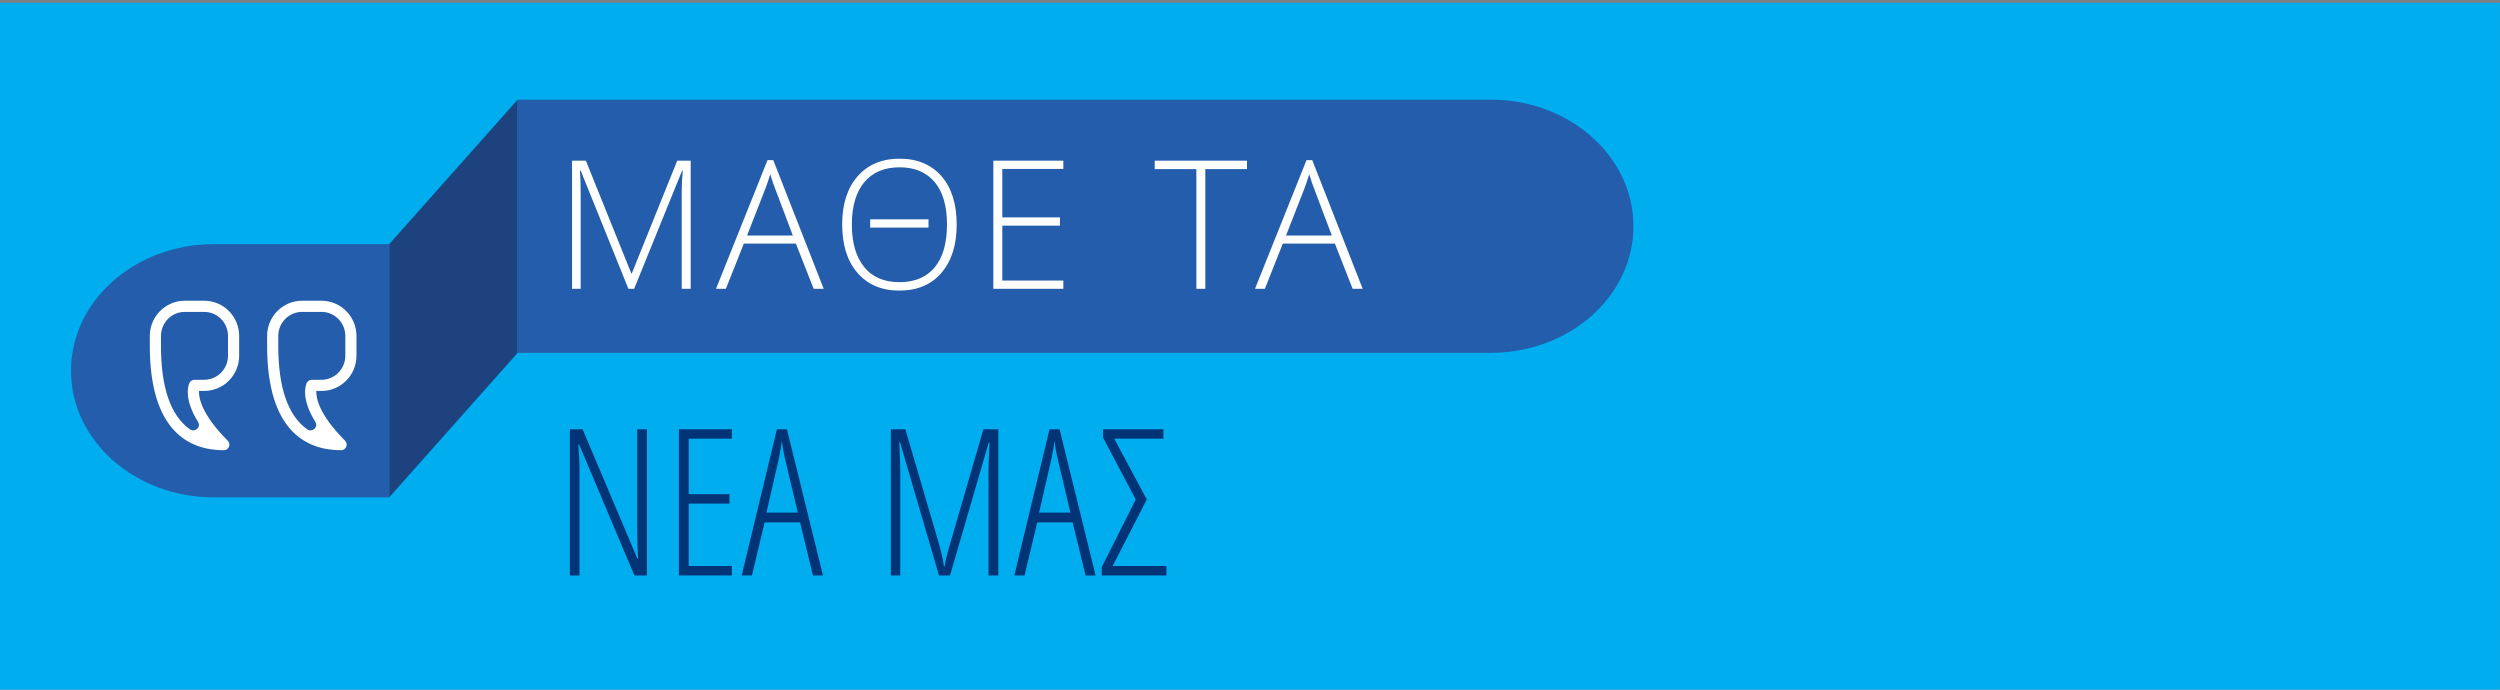 <?xml version="1.0" encoding="UTF-8" standalone="no"?>
<!DOCTYPE svg PUBLIC "-//W3C//DTD SVG 1.1//EN" "http://www.w3.org/Graphics/SVG/1.1/DTD/svg11.dtd">
<svg width="100%" height="100%" viewBox="0 0 580 160" version="1.1" xmlns="http://www.w3.org/2000/svg" xmlns:xlink="http://www.w3.org/1999/xlink" xml:space="preserve" xmlns:serif="http://www.serif.com/" style="fill-rule:evenodd;clip-rule:evenodd;stroke-linejoin:round;stroke-miterlimit:2;">
    <rect x="0" y="0" width="580" height="160" fill="#808080" stroke="none"/>
    <g transform="matrix(1,0,0,1,771.263,-890.245)">
        <g>
            <g transform="matrix(1.127,0,0,0.932,-828.438,-1365.29)">
                <rect x="50.73" y="2420.79" width="514.624" height="171.722" style="fill:rgb(0,174,239);"/>
            </g>
            <g transform="matrix(1.128,0,0,1,-2633.85,-173.964)">
                <g transform="matrix(2,0,0,2,865.328,-127.642)">
                    <path d="M432.974,624.247L446.185,607.484L446.185,636.855L432.974,653.618L432.974,624.247Z" style="fill:rgb(29,66,125);fill-rule:nonzero;"/>
                </g>
                <g transform="matrix(2,0,0,2,865.328,-127.642)">
                    <path d="M432.974,653.618L414.939,653.618C406.828,653.618 400.253,647.044 400.253,638.933C400.253,630.822 406.828,624.247 414.939,624.247L432.974,624.247L432.974,653.618Z" style="fill:rgb(35,93,171);fill-rule:nonzero;"/>
                </g>
                <g transform="matrix(2,0,0,2,865.328,-127.642)">
                    <path d="M546.243,636.855L446.185,636.855L446.185,607.484L546.243,607.484C554.354,607.484 560.929,614.06 560.929,622.17C560.929,630.281 554.354,636.855 546.243,636.855Z" style="fill:rgb(35,93,171);fill-rule:nonzero;"/>
                </g>
            </g>
            <g transform="matrix(1.497,0,0,3.297,-3246.62,-4724.77)">
                <g transform="matrix(27.817,0,0,12.628,1739.39,1723.39)">
                    <path d="M0.415,0L0.149,-0.659L0.145,-0.659C0.148,-0.619 0.149,-0.577 0.149,-0.535L0.149,0L0.101,0L0.101,-0.714L0.178,-0.714L0.431,-0.086L0.434,-0.086L0.687,-0.714L0.762,-0.714L0.762,0L0.712,0L0.712,-0.541C0.712,-0.579 0.714,-0.618 0.718,-0.658L0.714,-0.658L0.447,0L0.415,0Z" style="fill:white;fill-rule:nonzero;"/>
                </g>
                <g transform="matrix(27.817,0,0,12.628,1764.51,1723.39)">
                    <path d="M0.445,-0.252L0.155,-0.252L0.055,0L0,0L0.287,-0.717L0.319,-0.717L0.6,0L0.544,0L0.445,-0.252ZM0.173,-0.297L0.428,-0.297L0.331,-0.554C0.323,-0.574 0.313,-0.602 0.302,-0.638C0.293,-0.607 0.283,-0.579 0.273,-0.553L0.173,-0.297Z" style="fill:white;fill-rule:nonzero;"/>
                </g>
                <g transform="matrix(27.817,0,0,12.628,1782.31,1723.39)">
                    <path d="M0.219,-0.387L0.544,-0.387L0.544,-0.341L0.219,-0.341L0.219,-0.387ZM0.701,-0.358C0.701,-0.245 0.673,-0.155 0.616,-0.089C0.56,-0.023 0.481,0.01 0.382,0.01C0.283,0.01 0.205,-0.023 0.148,-0.089C0.091,-0.155 0.063,-0.245 0.063,-0.359C0.063,-0.472 0.092,-0.562 0.149,-0.627C0.206,-0.692 0.284,-0.725 0.383,-0.725C0.482,-0.725 0.56,-0.692 0.617,-0.627C0.673,-0.561 0.701,-0.472 0.701,-0.358ZM0.117,-0.358C0.117,-0.256 0.14,-0.177 0.186,-0.121C0.231,-0.065 0.297,-0.037 0.382,-0.037C0.468,-0.037 0.533,-0.065 0.579,-0.12C0.624,-0.175 0.647,-0.255 0.647,-0.358C0.647,-0.461 0.624,-0.54 0.579,-0.594C0.533,-0.649 0.468,-0.677 0.383,-0.677C0.298,-0.677 0.232,-0.649 0.186,-0.594C0.14,-0.538 0.117,-0.46 0.117,-0.358Z" style="fill:white;fill-rule:nonzero;"/>
                </g>
                <g transform="matrix(27.817,0,0,12.628,1804.68,1723.39)">
                    <path d="M0.491,0L0.101,0L0.101,-0.714L0.491,-0.714L0.491,-0.668L0.151,-0.668L0.151,-0.398L0.472,-0.398L0.472,-0.352L0.151,-0.352L0.151,-0.046L0.491,-0.046L0.491,0Z" style="fill:white;fill-rule:nonzero;"/>
                </g>
                <g transform="matrix(27.817,0,0,12.628,1832.36,1723.39)">
                    <path d="M0.287,0L0.237,0L0.237,-0.667L0.005,-0.667L0.005,-0.714L0.519,-0.714L0.519,-0.667L0.287,-0.667L0.287,0Z" style="fill:white;fill-rule:nonzero;"/>
                </g>
                <g transform="matrix(27.817,0,0,12.628,1848.04,1723.39)">
                    <path d="M0.445,-0.252L0.155,-0.252L0.055,0L0,0L0.287,-0.717L0.319,-0.717L0.6,0L0.544,0L0.445,-0.252ZM0.173,-0.297L0.428,-0.297L0.331,-0.554C0.323,-0.574 0.313,-0.602 0.302,-0.638C0.293,-0.607 0.283,-0.579 0.273,-0.553L0.173,-0.297Z" style="fill:white;fill-rule:nonzero;"/>
                </g>
                <g transform="matrix(31.732,0,0,14.406,1739.39,1743.56)">
                    <path d="M0.454,0L0.393,0L0.123,-0.64L0.119,-0.64C0.123,-0.596 0.125,-0.553 0.125,-0.512L0.125,0L0.078,0L0.078,-0.714L0.14,-0.714L0.408,-0.081L0.411,-0.081C0.409,-0.134 0.407,-0.179 0.407,-0.215L0.407,-0.714L0.454,-0.714L0.454,0Z" style="fill:rgb(0,52,118);fill-rule:nonzero;"/>
                </g>
                <g transform="matrix(31.732,0,0,14.406,1756.28,1743.56)">
                    <path d="M0.337,0L0.078,0L0.078,-0.714L0.337,-0.714L0.337,-0.668L0.126,-0.668L0.126,-0.397L0.325,-0.397L0.325,-0.351L0.126,-0.351L0.126,-0.046L0.337,-0.046L0.337,0Z" style="fill:rgb(0,52,118);fill-rule:nonzero;"/>
                </g>
                <g transform="matrix(31.732,0,0,14.406,1768.49,1743.56)">
                    <path d="M0.348,0L0.285,-0.259L0.112,-0.259L0.05,0L0,0L0.172,-0.714L0.221,-0.714L0.397,0L0.348,0ZM0.274,-0.307L0.211,-0.573C0.204,-0.603 0.199,-0.632 0.196,-0.658C0.193,-0.63 0.188,-0.602 0.182,-0.573L0.121,-0.307L0.274,-0.307Z" style="fill:rgb(0,52,118);fill-rule:nonzero;"/>
                </g>
                <g transform="matrix(31.732,0,0,14.406,1789.13,1743.56)">
                    <path d="M0.313,0L0.123,-0.65L0.119,-0.65C0.122,-0.582 0.124,-0.538 0.124,-0.52L0.124,0L0.078,0L0.078,-0.714L0.149,-0.714L0.309,-0.168C0.323,-0.12 0.333,-0.079 0.337,-0.045L0.341,-0.045C0.344,-0.069 0.354,-0.11 0.371,-0.167L0.53,-0.714L0.603,-0.714L0.603,0L0.555,0L0.555,-0.516C0.555,-0.536 0.557,-0.581 0.56,-0.649L0.556,-0.649L0.367,0L0.313,0Z" style="fill:rgb(0,52,118);fill-rule:nonzero;"/>
                </g>
                <g transform="matrix(31.732,0,0,14.406,1810.74,1743.56)">
                    <path d="M0.348,0L0.285,-0.259L0.112,-0.259L0.05,0L0,0L0.172,-0.714L0.221,-0.714L0.397,0L0.348,0ZM0.274,-0.307L0.211,-0.573C0.204,-0.603 0.199,-0.632 0.196,-0.658C0.193,-0.63 0.188,-0.602 0.182,-0.573L0.121,-0.307L0.274,-0.307Z" style="fill:rgb(0,52,118);fill-rule:nonzero;"/>
                </g>
                <g transform="matrix(31.732,0,0,14.406,1823.34,1743.56)">
                    <path d="M0.03,0L0.03,-0.041L0.196,-0.371L0.036,-0.674L0.036,-0.714L0.331,-0.714L0.331,-0.668L0.091,-0.668L0.25,-0.371L0.083,-0.046L0.346,-0.046L0.346,0L0.03,0Z" style="fill:rgb(0,52,118);fill-rule:nonzero;"/>
                </g>
            </g>
            <g transform="matrix(2,0,0,2,-1789.75,-266.984)">
                <path d="M545.827,627.562C546.205,628.167 545.457,628.824 544.876,628.411C542.647,626.828 541.523,623.591 541.523,618.731L541.523,617.586C541.523,616.047 542.759,614.795 544.277,614.795L546.545,614.795C548.064,614.795 549.3,616.047 549.3,617.586L549.3,619.878C549.3,621.417 548.064,622.669 546.545,622.669L545.412,622.669C545.164,622.669 544.938,622.811 544.829,623.033C544.726,623.246 544.095,624.784 545.827,627.562ZM546.545,623.964C548.778,623.964 550.595,622.131 550.595,619.878L550.595,617.586C550.595,615.333 548.778,613.5 546.545,613.5L544.277,613.5C542.044,613.5 540.229,615.333 540.229,617.586L540.229,618.731C540.229,628.739 544.897,630.841 548.813,630.841C549.075,630.841 549.311,630.683 549.411,630.44C549.512,630.199 549.456,629.921 549.271,629.735C546.196,626.656 545.899,624.722 545.937,623.964L546.545,623.964Z" style="fill:white;fill-rule:nonzero;"/>
            </g>
            <g transform="matrix(2,0,0,2,-1789.75,-266.984)">
                <path d="M535.692,619.878C535.692,621.417 534.457,622.669 532.938,622.669L531.804,622.669C531.556,622.669 531.33,622.811 531.221,623.033C531.118,623.246 530.487,624.784 532.22,627.562C532.597,628.167 531.85,628.824 531.268,628.411C529.04,626.827 527.916,623.591 527.916,618.731L527.916,617.586C527.916,616.047 529.151,614.795 530.67,614.795L532.938,614.795C534.457,614.795 535.692,616.047 535.692,617.586L535.692,619.878ZM532.938,613.5L530.67,613.5C528.437,613.5 526.621,615.333 526.621,617.586L526.621,618.731C526.621,628.739 531.289,630.841 535.206,630.841C535.467,630.841 535.704,630.683 535.804,630.44C535.904,630.199 535.849,629.921 535.664,629.735C532.588,626.656 532.292,624.722 532.329,623.964L532.938,623.964C535.171,623.964 536.987,622.131 536.987,619.878L536.987,617.586C536.987,615.333 535.171,613.5 532.938,613.5Z" style="fill:white;fill-rule:nonzero;"/>
            </g>
        </g>
    </g>
</svg>
